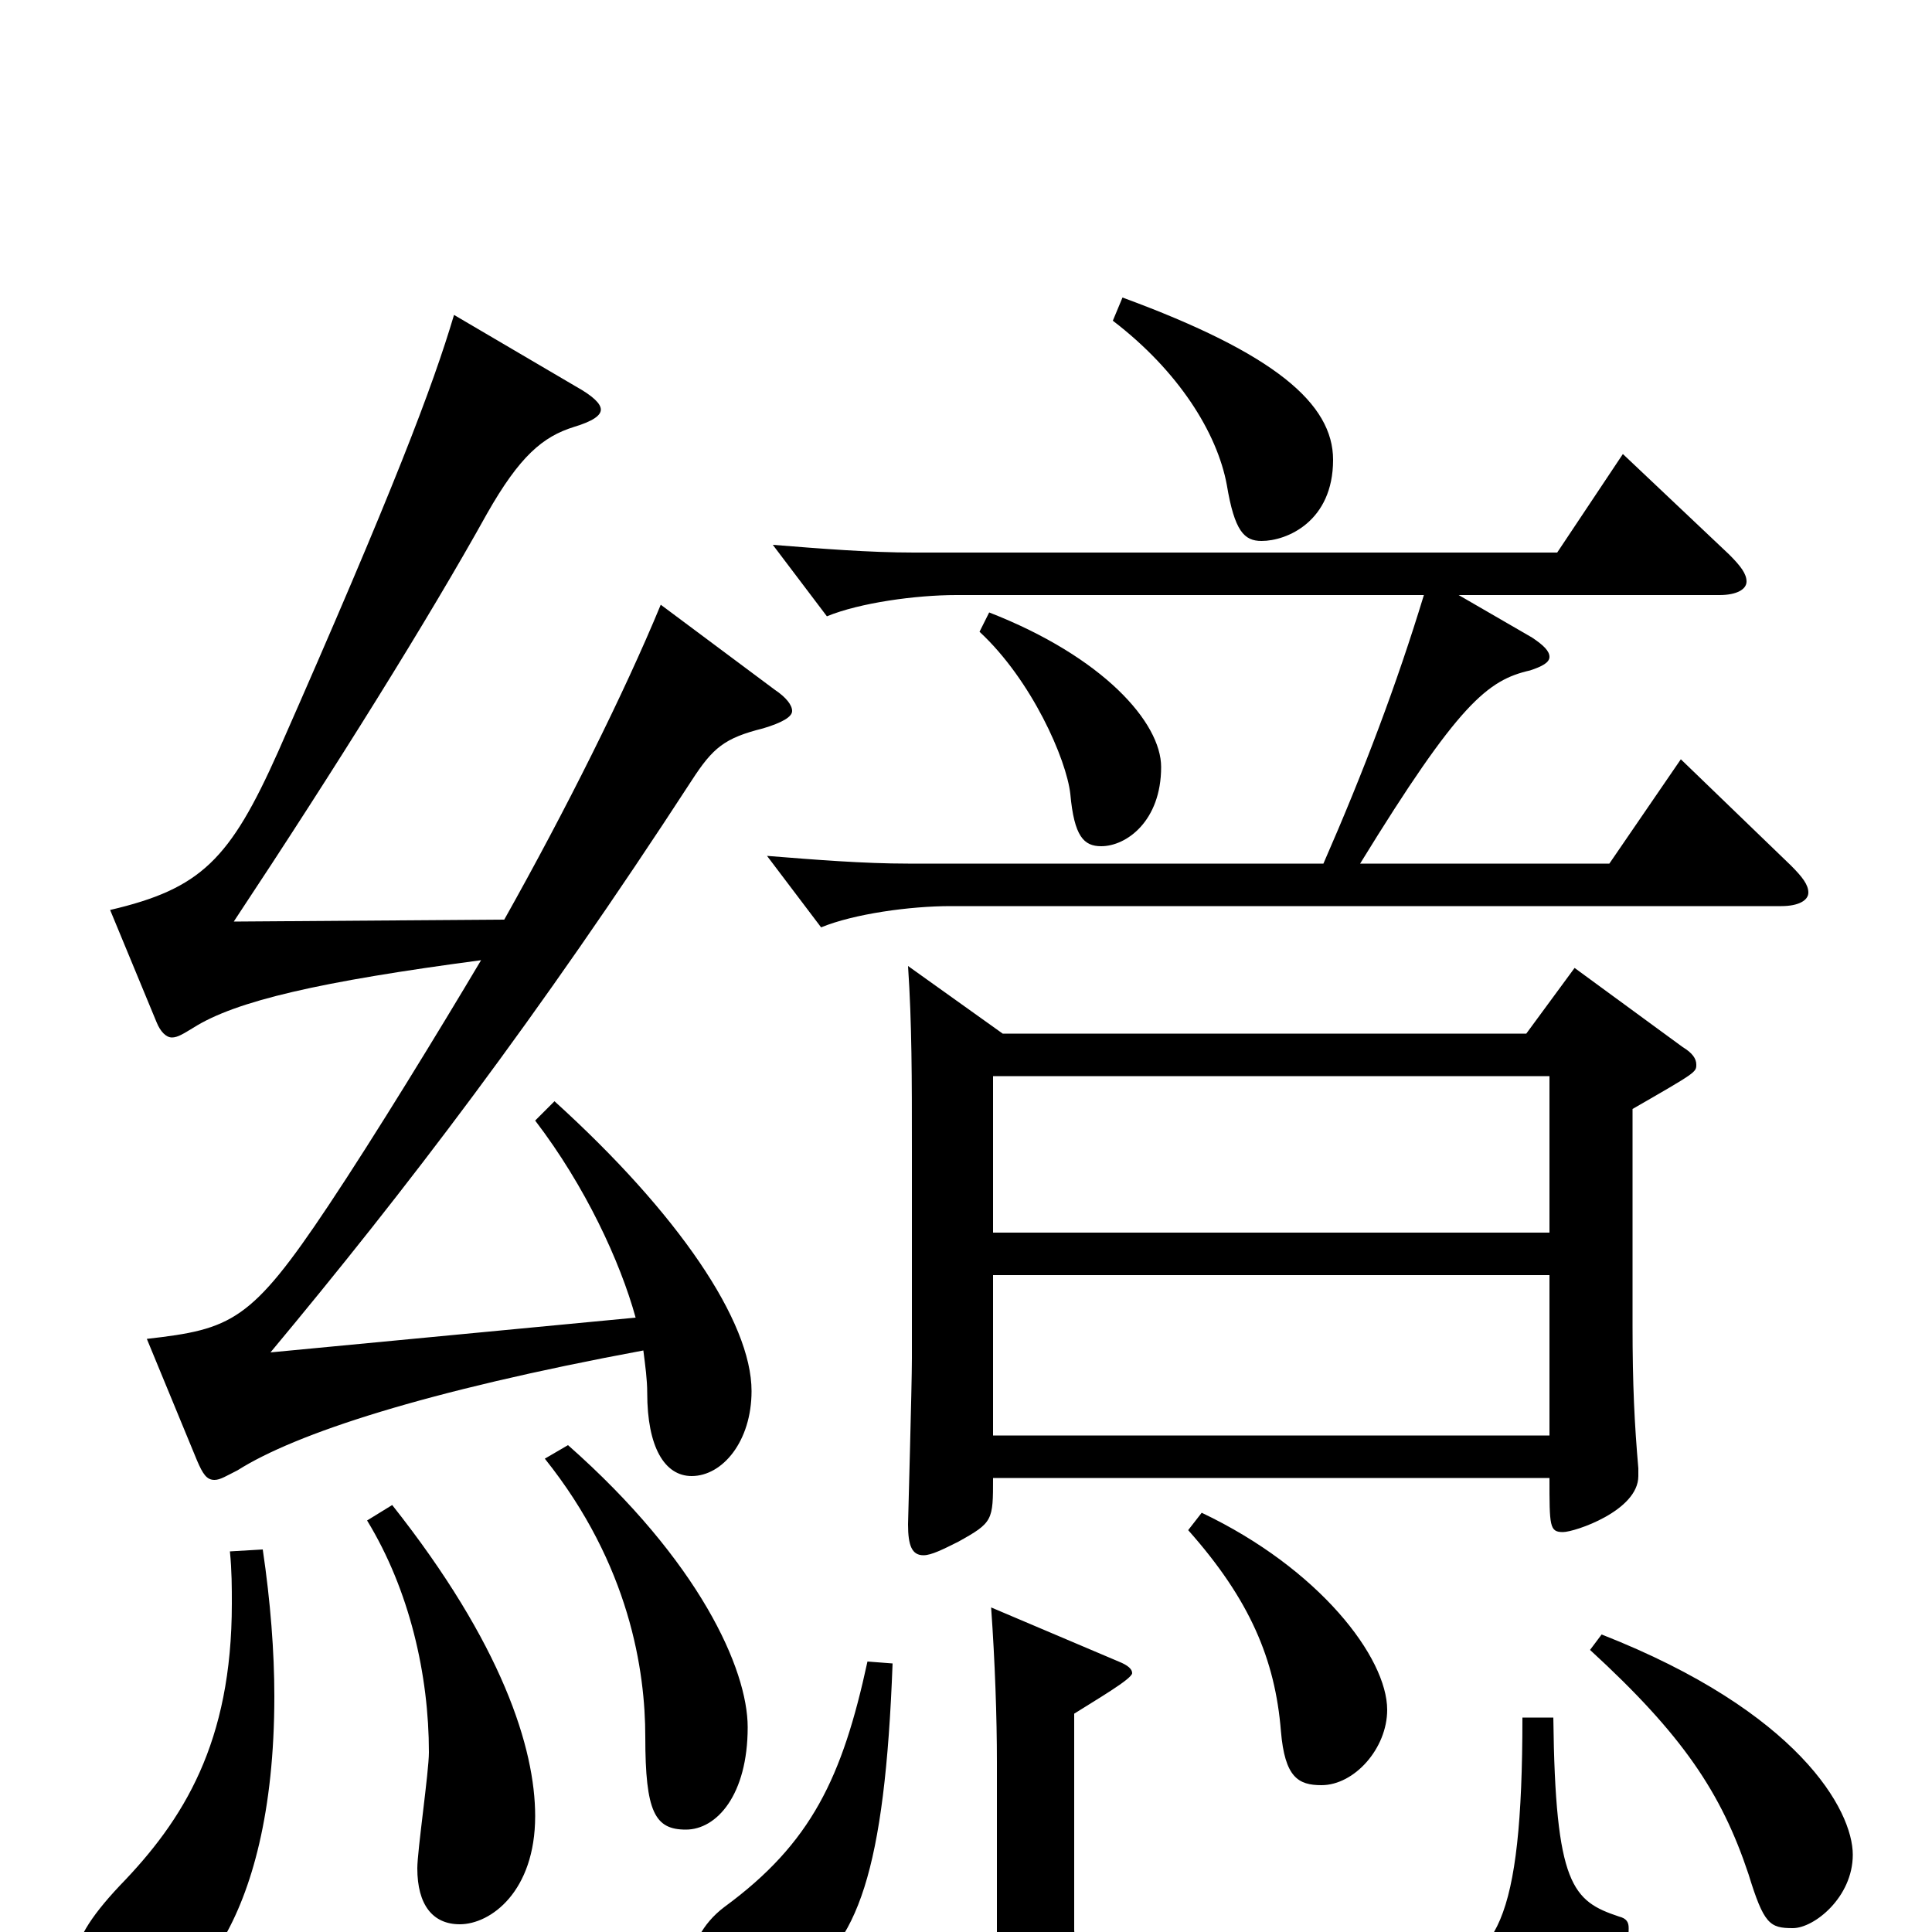 <svg xmlns="http://www.w3.org/2000/svg" viewBox="0 -1000 1000 1000">
	<path fill="#000000" d="M514 -257V-340H802V-257ZM470 -500C472 -470 472 -442 472 -404V-297C472 -283 470 -213 470 -211C470 -200 472 -195 478 -195C482 -195 488 -198 496 -202C514 -212 514 -213 514 -235H802C802 -210 802 -207 809 -207C815 -207 848 -218 848 -236V-240C846 -263 845 -283 845 -314V-426C878 -445 878 -445 878 -449C878 -452 876 -455 871 -458L815 -499L790 -465H519ZM514 -362V-443H802V-362ZM507 -673C534 -648 552 -607 554 -589C556 -567 561 -562 570 -562C583 -562 601 -575 601 -603C601 -626 571 -660 512 -683ZM470 -553C447 -553 422 -555 397 -557L425 -520C442 -527 471 -531 492 -531H922C931 -531 936 -534 936 -538C936 -542 933 -546 927 -552L870 -607L833 -553H704C755 -636 770 -648 792 -653C798 -655 802 -657 802 -660C802 -663 799 -666 793 -670L755 -692H890C899 -692 904 -695 904 -699C904 -703 901 -707 895 -713L840 -765L806 -714H473C450 -714 425 -716 400 -718L428 -681C445 -688 474 -692 495 -692H737C723 -646 706 -601 685 -553ZM615 -208C647 -172 660 -141 663 -104C665 -80 672 -76 684 -76C701 -76 718 -95 718 -115C718 -142 683 -188 622 -217ZM576 -834C610 -808 630 -776 635 -749C639 -725 644 -720 653 -720C666 -720 690 -730 690 -762C690 -791 660 -817 581 -846ZM788 -111C788 -4 774 17 738 20C727 21 688 22 664 22C660 22 556 22 556 -1V-113C567 -120 586 -131 586 -134C586 -136 584 -138 579 -140L513 -168C515 -140 516 -111 516 -88V3C516 53 540 60 725 60C781 60 819 46 841 6C843 3 843 0 843 -2C843 -5 842 -7 838 -8C814 -16 805 -24 804 -111ZM449 -140C436 -80 420 -46 375 -13C363 -4 358 8 358 16C358 26 372 34 384 34C393 34 402 31 411 26C444 8 458 -32 462 -139ZM823 -146C871 -102 891 -72 905 -30C913 -4 916 -2 928 -2C939 -2 959 -18 959 -40C959 -63 931 -114 829 -154ZM119 -197C120 -187 120 -178 120 -170C120 -98 95 -58 62 -24C46 -7 39 5 39 15C39 27 52 41 67 41C95 41 142 -2 142 -122C142 -145 140 -171 136 -198ZM190 -213C212 -177 222 -133 222 -93C222 -83 216 -42 216 -33C216 -14 224 -4 238 -4C254 -4 277 -21 277 -60C277 -95 260 -149 203 -221ZM282 -245C326 -190 334 -135 334 -101C334 -62 339 -53 355 -53C371 -53 387 -71 387 -106C387 -136 362 -192 294 -252ZM140 -300C210 -384 278 -473 358 -596C369 -613 375 -618 395 -623C405 -626 410 -629 410 -632C410 -635 407 -639 401 -643L342 -687C323 -641 293 -581 261 -524L121 -523C174 -603 222 -680 252 -734C269 -764 281 -774 297 -779C307 -782 311 -785 311 -788C311 -791 307 -795 298 -800L235 -837C224 -800 204 -747 144 -611C119 -555 104 -540 57 -529L81 -471C83 -466 86 -463 89 -463C92 -463 95 -465 100 -468C122 -482 166 -492 249 -503C227 -466 194 -412 170 -376C130 -316 120 -312 76 -307L102 -244C105 -237 107 -234 111 -234C114 -234 117 -236 123 -239C153 -258 220 -280 333 -301C334 -293 335 -286 335 -279C335 -251 344 -236 358 -236C374 -236 389 -254 389 -280C389 -316 351 -372 287 -430L277 -420C303 -386 321 -347 329 -318Z"/>
</svg>